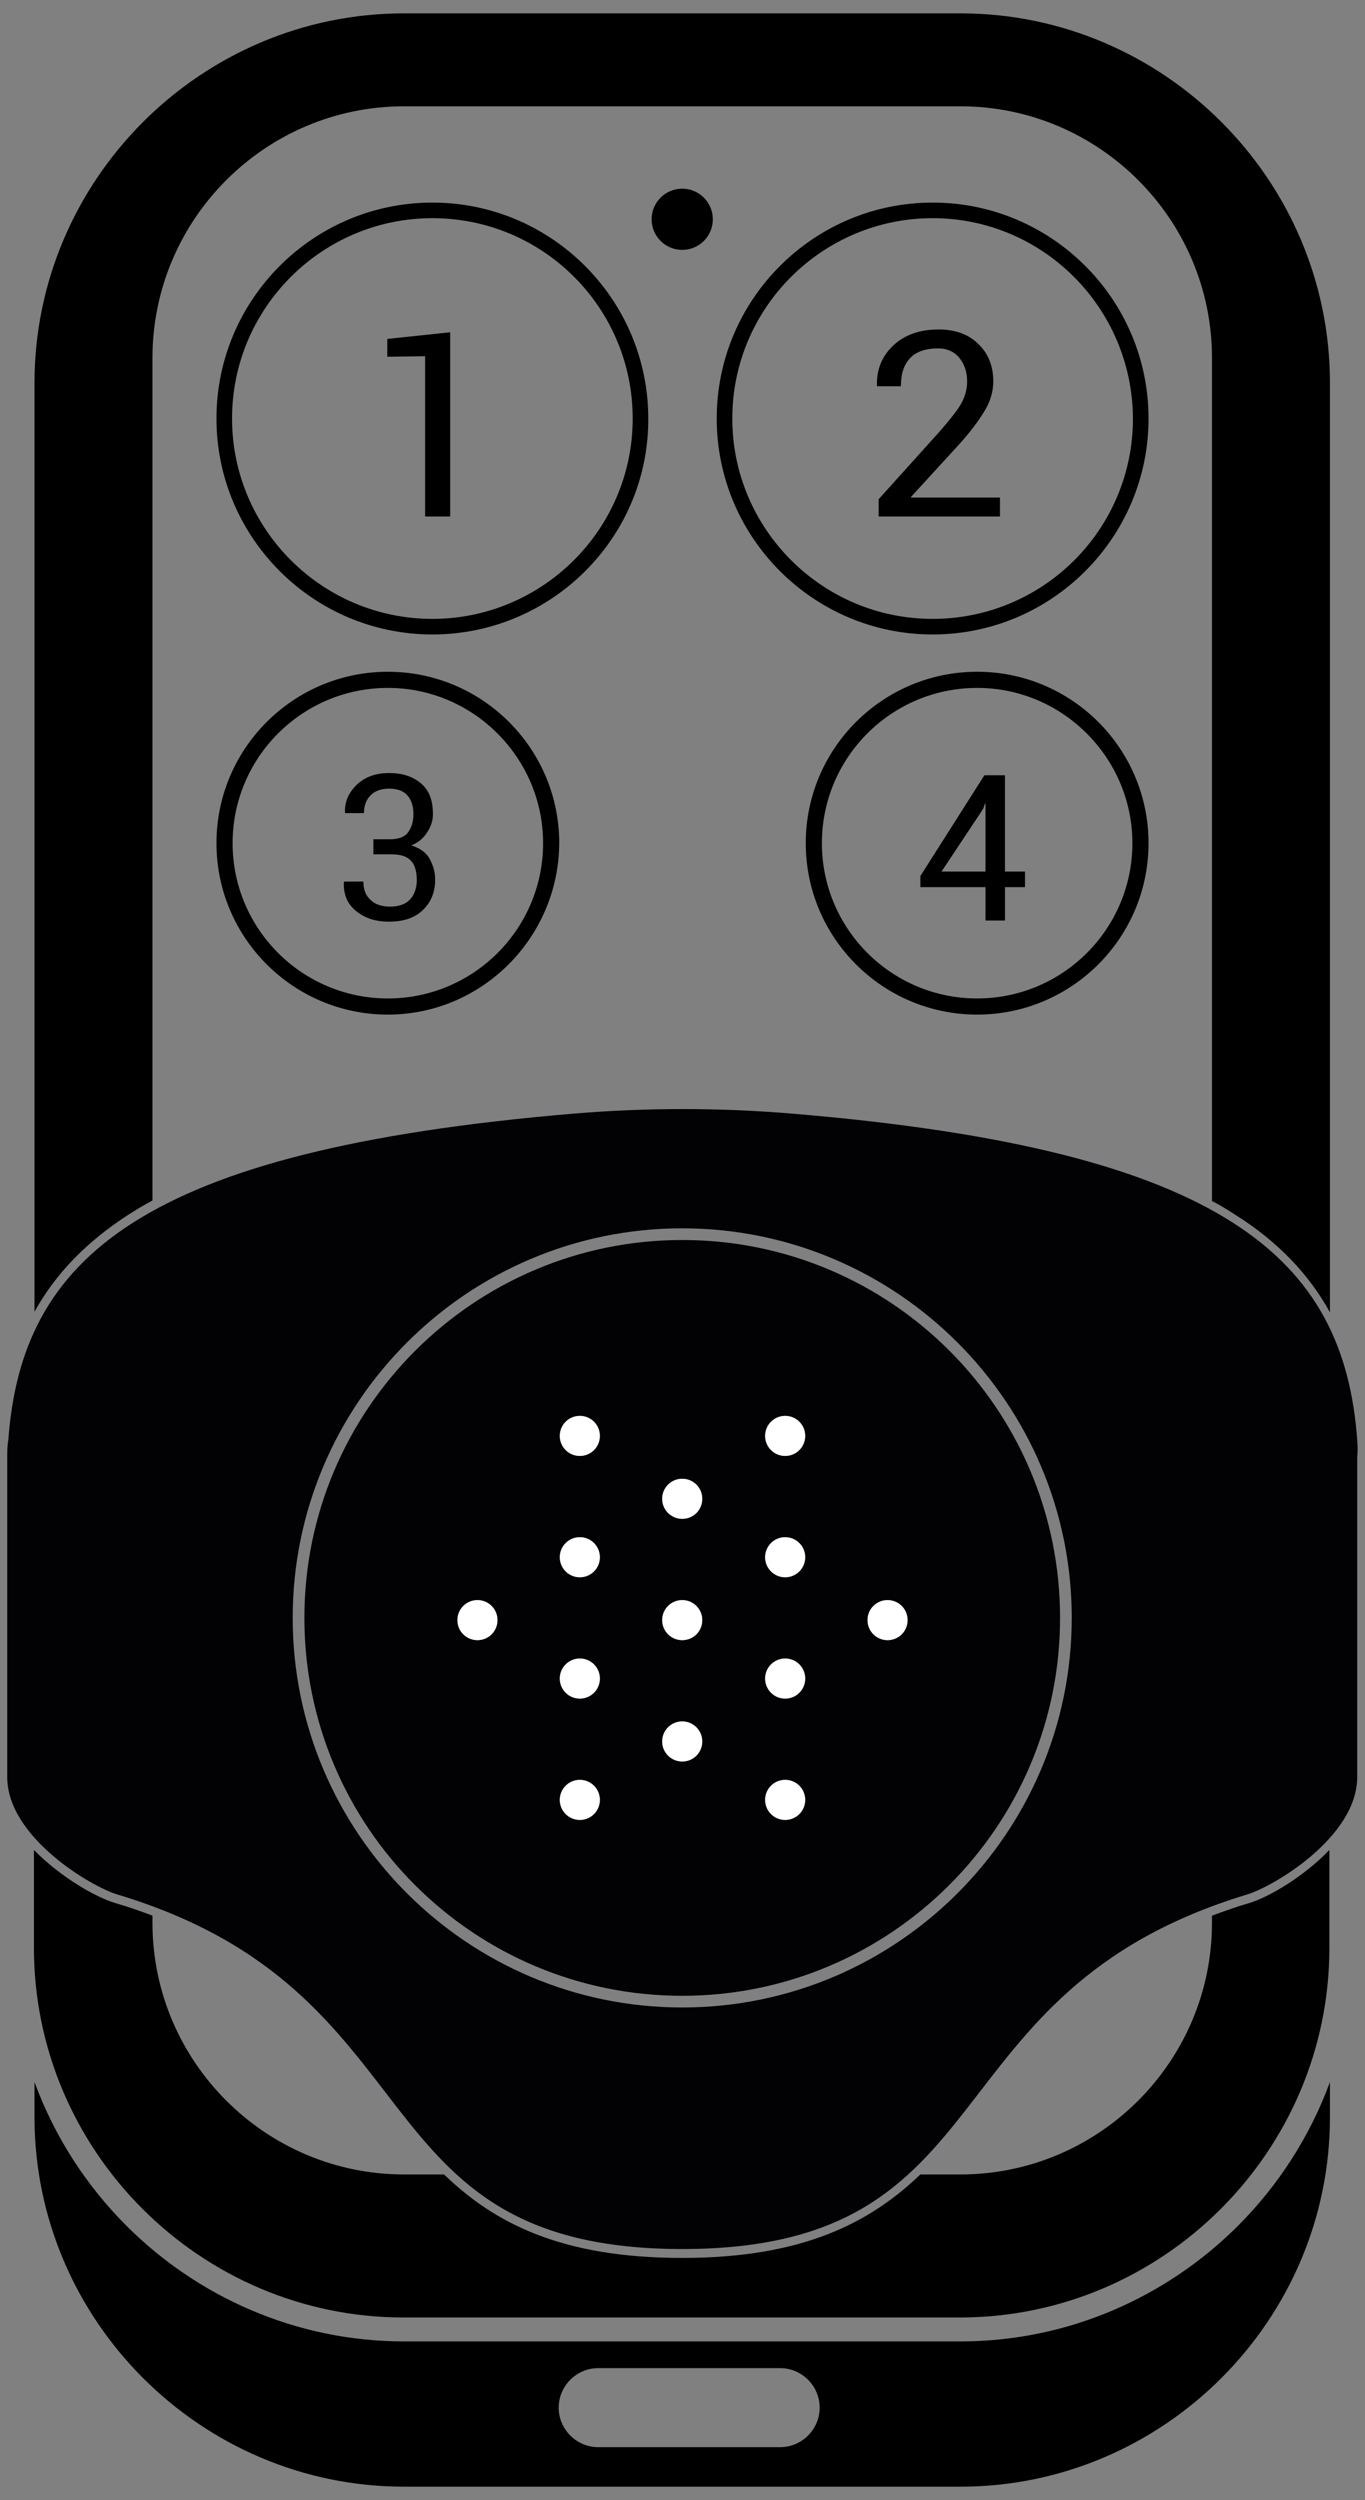 <?xml version="1.0" encoding="utf-8"?>
<!-- Generator: Adobe Illustrator 21.0.0, SVG Export Plug-In . SVG Version: 6.00 Build 0)  -->
<svg version="1.1" id="Layer_1" xmlns="http://www.w3.org/2000/svg" xmlns:xlink="http://www.w3.org/1999/xlink" x="0px" y="0px"
	 viewBox="0 0 245.3 449.2" style="enable-background:new 0 0 245.3 449.2;" xml:space="preserve">
<rect x="0" y="0" width="245.3" height="449.2" fill="#808080" stroke="none"/>
<style type="text/css">
	.st0{fill:#020204;}
	.st1{fill:#FFFFFF;}
</style>
<g>
	<path d="M107.5,425.5h32.7c3.9,0,7.1,3.2,7.1,7.1l0,0c0,3.9-3.2,7.1-7.1,7.1h-32.7c-3.9,0-7.1-3.2-7.1-7.1l0,0
		C100.4,428.7,103.6,425.5,107.5,425.5 M72.6,446.8h100c36.5,0,66.4-29.9,66.4-66.4v-6.3c-3.6,9.8-9.3,18.6-16.5,25.8
		c-12.8,12.8-30.5,20.8-49.9,20.8h-100c-19.4,0-37.1-8-49.9-20.8c-7.2-7.2-12.9-16-16.5-25.8v6.3C6.2,416.9,36.1,446.8,72.6,446.8z"
		/>
</g>
<g>
	<path d="M23,218.3c1.4-0.9,2.9-1.8,4.4-2.6V64.3c0-24.9,20.3-45.2,45.2-45.2h100c24.9,0,45.2,20.3,45.2,45.2v151.5
		c1.6,0.8,3,1.7,4.4,2.6c7.4,4.7,13,10.5,16.8,17.4v-167c0-36.5-29.9-66.4-66.4-66.4h-100C36.1,2.4,6.2,32.3,6.2,68.8v166.9
		C10,228.8,15.6,223.1,23,218.3z"/>
	<path d="M224.6,341.9c-2.4,0.7-4.6,1.5-6.8,2.3v1.3c0,24.9-20.3,45.2-45.2,45.2h-7.2c-9,8.6-21,15-42.8,15s-33.8-6.3-42.8-15h-7.2
		c-24.9,0-45.2-20.3-45.2-45.2v-1.3c-2.1-0.8-4.4-1.6-6.8-2.3c-3.3-1-9.6-4.5-14.5-9.5V350c0,36.5,29.9,66.4,66.4,66.4h100
		c36.5,0,66.4-29.9,66.4-66.4v-17.6C234.2,337.3,227.9,340.9,224.6,341.9z"/>
</g>
<g>
	<path class="st0" d="M243.9,258.7c-2.4-32.5-23.5-52.1-101.5-58.6c-13.1-1.1-26.3-1.1-39.4,0c-78,6.6-99.1,26.1-101.5,58.6
		c-0.2,1-0.2,2.1-0.2,3.2v57.4c0,10.8,15.1,19.7,19.8,21.1c58.2,17.5,42.3,63.7,101.5,63.7S166,358,224.1,340.4
		c4.7-1.4,19.8-10.3,19.8-21.1v-57.4C244,260.8,244,259.7,243.9,258.7z M122.6,360.7c-38.6,0-70-31.4-70-70s31.4-70,70-70
		s70,31.4,70,70S161.2,360.7,122.6,360.7z"/>
	<g>
		<path class="st0" d="M122.6,222.8c-37.4,0-67.9,30.4-67.9,67.9s30.4,67.9,67.9,67.9c37.4,0,67.9-30.4,67.9-67.9
			S160.1,222.8,122.6,222.8z M85.8,294.7c-2,0-3.6-1.6-3.6-3.6s1.6-3.6,3.6-3.6s3.6,1.6,3.6,3.6S87.8,294.7,85.8,294.7z M104.2,327
			c-2,0-3.6-1.6-3.6-3.6s1.6-3.6,3.6-3.6s3.6,1.6,3.6,3.6S106.2,327,104.2,327z M104.2,305.2c-2,0-3.6-1.6-3.6-3.6s1.6-3.6,3.6-3.6
			s3.6,1.6,3.6,3.6S106.2,305.2,104.2,305.2z M104.2,283.4c-2,0-3.6-1.6-3.6-3.6s1.6-3.6,3.6-3.6s3.6,1.6,3.6,3.6
			S106.2,283.4,104.2,283.4z M104.2,261.6c-2,0-3.6-1.6-3.6-3.6s1.6-3.6,3.6-3.6s3.6,1.6,3.6,3.6S106.2,261.6,104.2,261.6z
			 M122.6,316.5c-2,0-3.6-1.6-3.6-3.6s1.6-3.6,3.6-3.6c2,0,3.6,1.6,3.6,3.6S124.7,316.5,122.6,316.5z M122.6,294.7
			c-2,0-3.6-1.6-3.6-3.6s1.6-3.6,3.6-3.6c2,0,3.6,1.6,3.6,3.6S124.7,294.7,122.6,294.7z M122.6,272.9c-2,0-3.6-1.6-3.6-3.6
			s1.6-3.6,3.6-3.6c2,0,3.6,1.6,3.6,3.6S124.7,272.9,122.6,272.9z M141.1,327c-2,0-3.6-1.6-3.6-3.6s1.6-3.6,3.6-3.6s3.6,1.6,3.6,3.6
			S143.1,327,141.1,327z M141.1,305.2c-2,0-3.6-1.6-3.6-3.6s1.6-3.6,3.6-3.6s3.6,1.6,3.6,3.6S143.1,305.2,141.1,305.2z M141.1,283.4
			c-2,0-3.6-1.6-3.6-3.6s1.6-3.6,3.6-3.6s3.6,1.6,3.6,3.6S143.1,283.4,141.1,283.4z M141.1,261.6c-2,0-3.6-1.6-3.6-3.6
			s1.6-3.6,3.6-3.6s3.6,1.6,3.6,3.6S143.1,261.6,141.1,261.6z M159.5,294.7c-2,0-3.6-1.6-3.6-3.6s1.6-3.6,3.6-3.6s3.6,1.6,3.6,3.6
			S161.5,294.7,159.5,294.7z"/>
		<circle class="st1" cx="104.2" cy="258" r="3.6"/>
		<circle class="st1" cx="104.2" cy="279.8" r="3.6"/>
		<circle class="st1" cx="104.2" cy="301.6" r="3.6"/>
		<circle class="st1" cx="104.2" cy="323.4" r="3.6"/>
		<circle class="st1" cx="122.6" cy="269.3" r="3.6"/>
		<circle class="st1" cx="122.6" cy="291.1" r="3.6"/>
		<circle class="st1" cx="122.6" cy="312.9" r="3.6"/>
		<circle class="st1" cx="85.8" cy="291.1" r="3.6"/>
		<circle class="st1" cx="141.1" cy="258" r="3.6"/>
		<circle class="st1" cx="141.1" cy="279.8" r="3.6"/>
		<circle class="st1" cx="141.1" cy="301.6" r="3.6"/>
		<circle class="st1" cx="141.1" cy="323.4" r="3.6"/>
		<circle class="st1" cx="159.5" cy="291.1" r="3.6"/>
	</g>
</g>
<g>
	<path d="M77.7,114c-21.4,0-38.8-17.4-38.8-38.8s17.4-38.8,38.8-38.8s38.8,17.4,38.8,38.8C116.6,96.6,99.1,114,77.7,114z M77.7,39.2
		c-19.8,0-36,16.1-36,36c0,19.8,16.1,36,36,36c19.8,0,36-16.1,36-36S97.6,39.2,77.7,39.2z"/>
</g>
<g>
	<path d="M69.7,182.3c-17,0-30.8-13.8-30.8-30.8s13.8-30.8,30.8-30.8s30.8,13.8,30.8,30.8C100.4,168.5,86.6,182.3,69.7,182.3z
		 M69.7,123.6c-15.4,0-27.9,12.5-27.9,27.9s12.5,27.9,27.9,27.9s27.9-12.5,27.9-27.9C97.6,136.2,85.1,123.6,69.7,123.6z"/>
</g>
<g>
	<path d="M167.6,114c-21.4,0-38.8-17.4-38.8-38.8s17.4-38.8,38.8-38.8s38.8,17.4,38.8,38.8S189,114,167.6,114z M167.6,39.2
		c-19.8,0-36,16.1-36,36c0,19.8,16.1,36,36,36s36-16.1,36-36C203.5,55.3,187.4,39.2,167.6,39.2z"/>
</g>
<g>
	<path d="M175.6,182.3c-17,0-30.8-13.8-30.8-30.8s13.8-30.8,30.8-30.8s30.8,13.8,30.8,30.8S192.6,182.3,175.6,182.3z M175.6,123.6
		c-15.4,0-27.9,12.5-27.9,27.9s12.5,27.9,27.9,27.9s27.9-12.5,27.9-27.9C203.5,136.2,191,123.6,175.6,123.6z"/>
</g>
<circle cx="122.6" cy="39.4" r="5.5"/>
<g>
	<path d="M80.9,92.8h-4.5V64l-6.8,0.1v-3.2l11.3-1.2V92.8z"/>
</g>
<g>
	<path d="M179.4,92.8h-21.5v-3.1l10.9-12.1c1.9-2.2,3.3-3.9,4-5.2s1-2.6,1-3.9c0-1.7-0.5-3.1-1.4-4.2s-2.2-1.7-3.8-1.7
		c-2.3,0-4,0.6-5.1,1.8c-1.1,1.2-1.6,2.8-1.6,5h-4.3v-0.1c-0.1-2.9,0.9-5.3,2.9-7.2s4.7-2.9,8.2-2.9c3,0,5.4,0.9,7.1,2.6
		c1.8,1.7,2.7,4,2.7,6.7c0,1.8-0.5,3.6-1.6,5.4s-2.6,3.8-4.5,5.9l-8.7,9.5v0.1h16v3.4C179.7,92.8,179.4,92.8,179.4,92.8z"/>
</g>
<g>
	<path d="M180.6,156.6h3.6v2.8h-3.6v6h-3.5v-6h-11.7v-2l11.5-18.1h3.7V156.6z M169.2,156.6h7.9v-12.2H177l-0.3,0.9L169.2,156.6z"/>
</g>
<g>
	<path d="M66.9,150.8H70c1.6,0,2.7-0.4,3.3-1.2s1-1.9,1-3.3c0-1.5-0.4-2.6-1.1-3.4c-0.7-0.8-1.8-1.2-3.3-1.2c-1.4,0-2.5,0.4-3.3,1.2
		s-1.2,1.9-1.2,3.2H62V146c-0.1-2,0.7-3.6,2.1-5c1.5-1.4,3.4-2.1,5.8-2.1s4.3,0.6,5.8,1.9s2.1,3.1,2.1,5.5c0,1.1-0.3,2.1-1,3.2
		c-0.7,1.1-1.6,1.9-2.9,2.4c1.6,0.5,2.7,1.3,3.3,2.4s1,2.3,1,3.7c0,2.4-0.8,4.2-2.3,5.6s-3.5,2-6,2c-2.4,0-4.3-0.6-5.9-1.9
		c-1.6-1.3-2.3-3-2.2-5.2l0.1-0.1h3.4c0,1.4,0.4,2.5,1.3,3.3c0.8,0.8,2,1.2,3.5,1.2s2.7-0.4,3.5-1.2s1.3-2,1.3-3.6s-0.4-2.8-1.1-3.5
		c-0.8-0.8-1.9-1.1-3.6-1.1h-3.1v-2.7L66.9,150.8L66.9,150.8z"/>
</g>
</svg>
